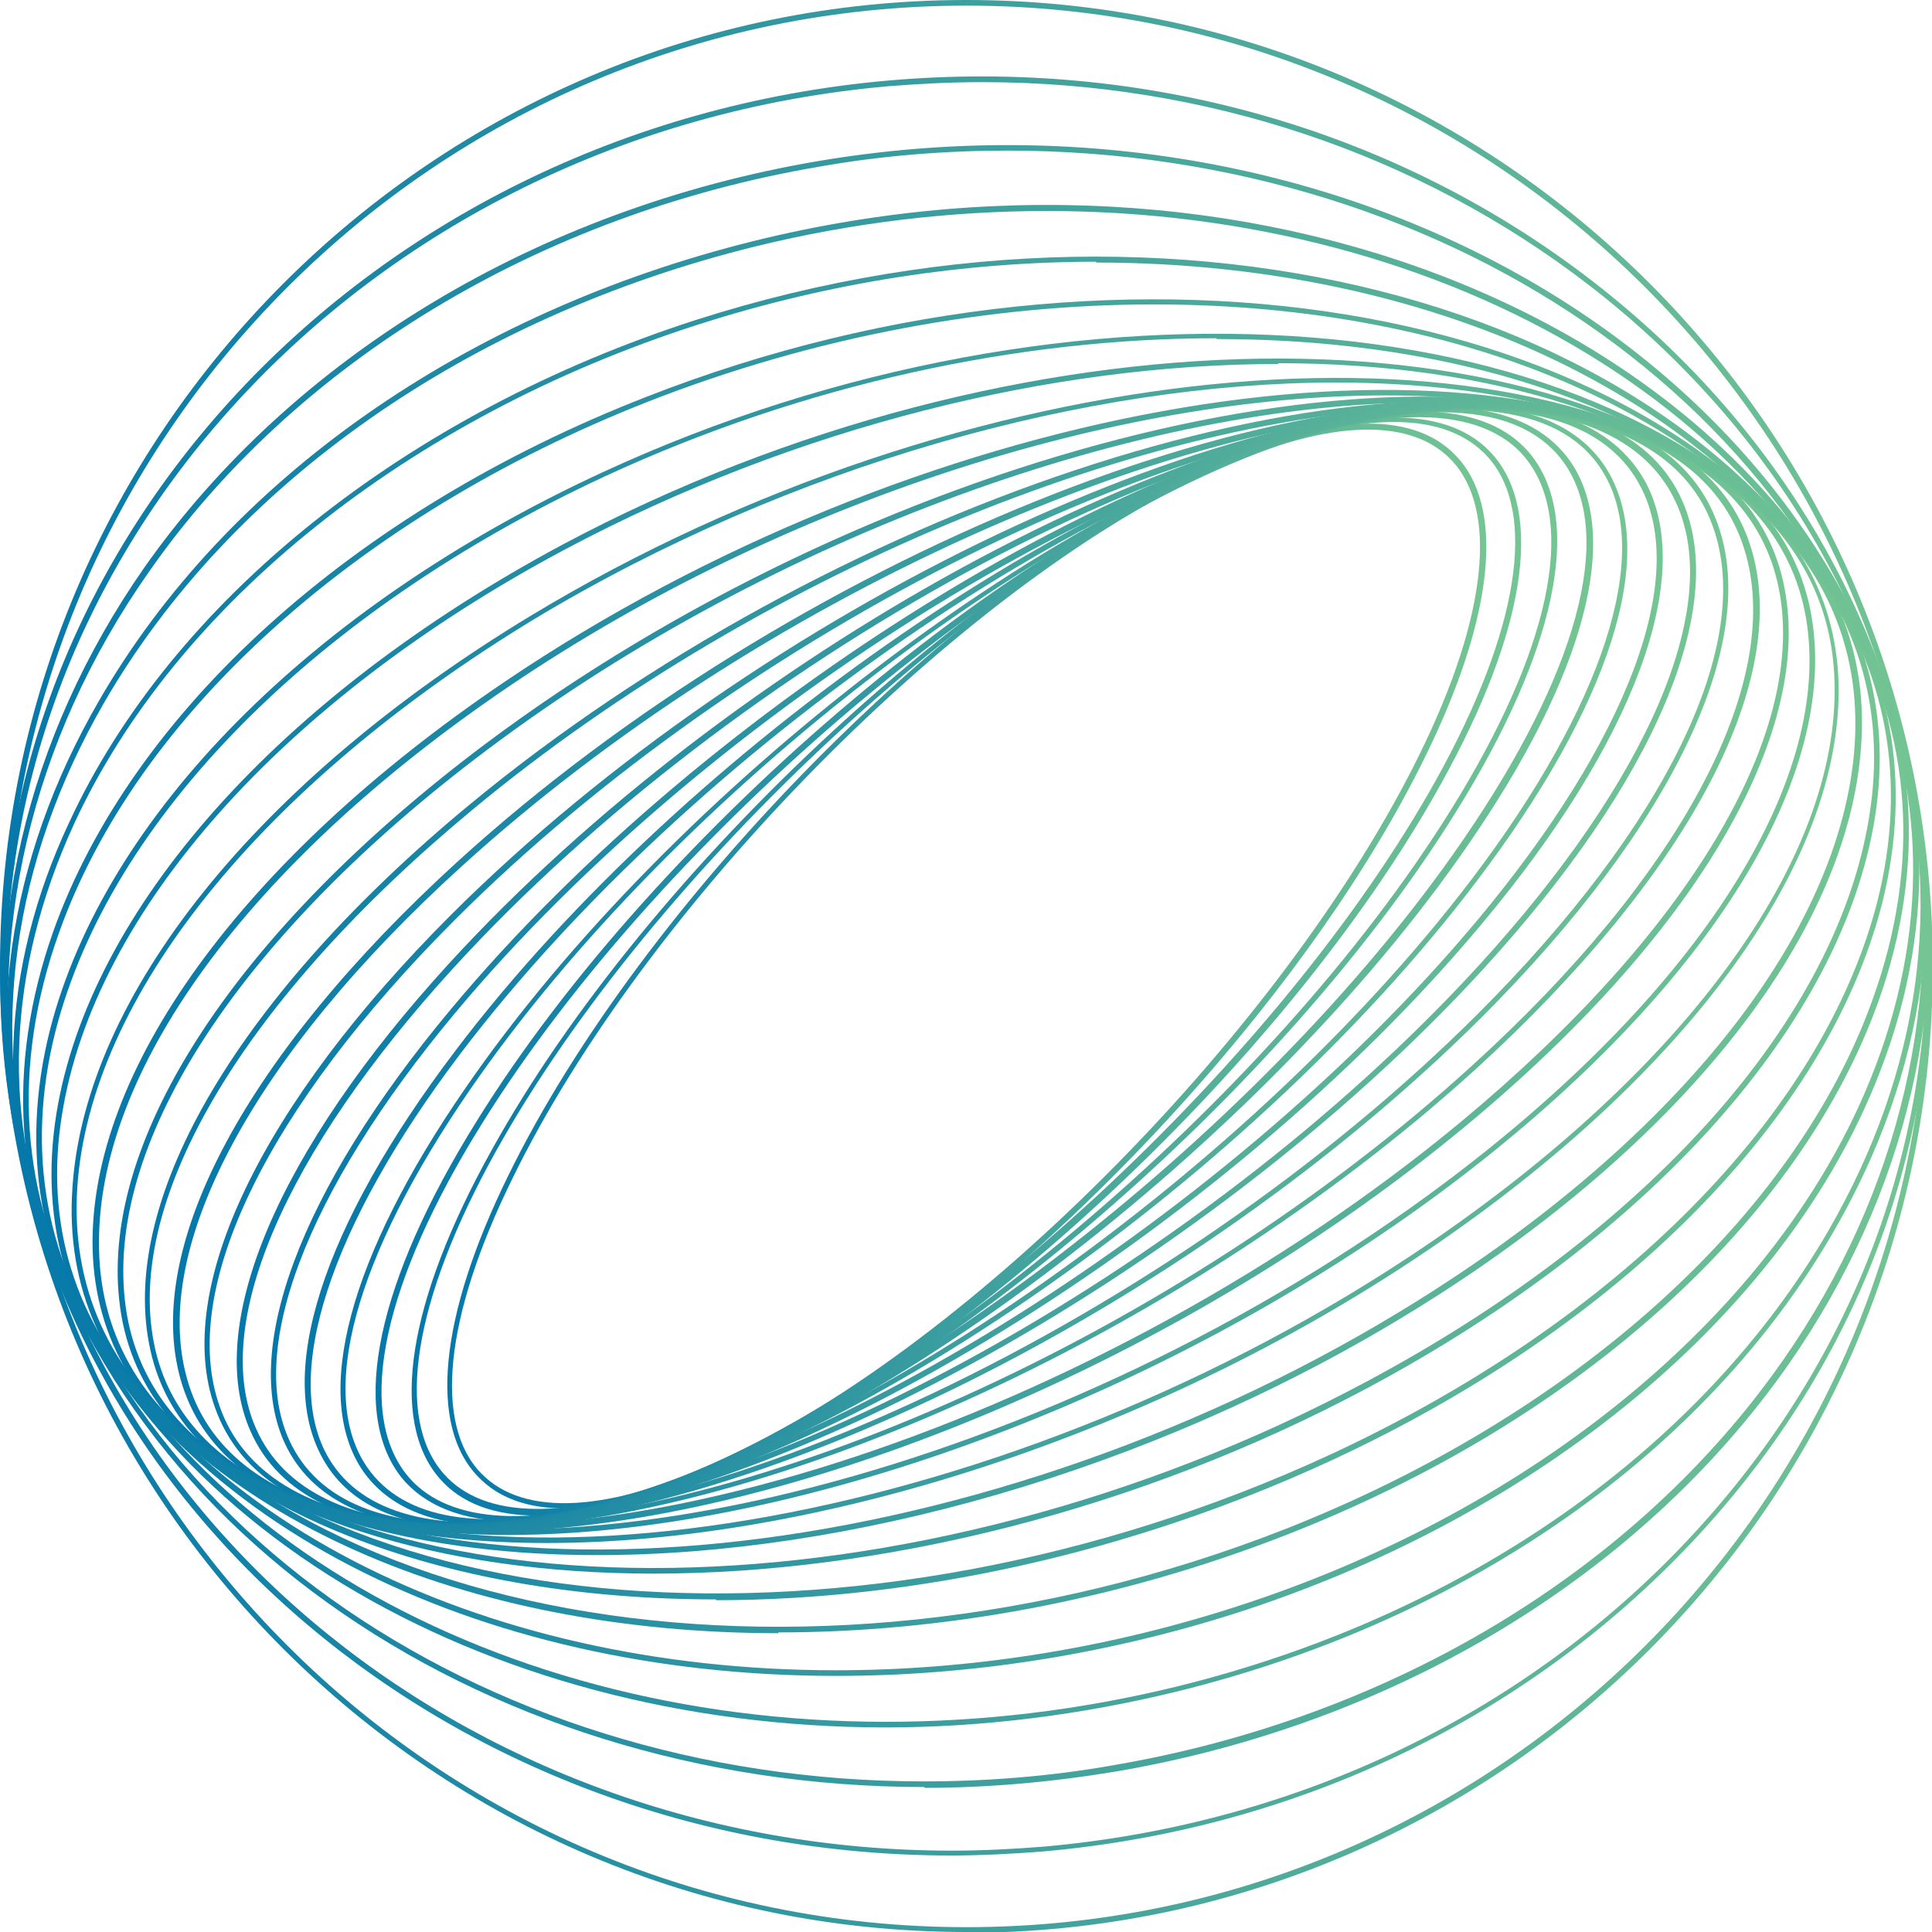 <?xml version="1.0" encoding="UTF-8"?>
<svg id="a" data-name="Layer 1" xmlns="http://www.w3.org/2000/svg" xmlns:xlink="http://www.w3.org/1999/xlink" viewBox="0 0 23.99 23.99">
  <defs>
    <linearGradient id="b" x1="5.55" y1="12" x2="18.44" y2="12" gradientUnits="userSpaceOnUse">
      <stop offset="0" stop-color="#0578aa"/>
      <stop offset="1" stop-color="#74c593"/>
    </linearGradient>
    <linearGradient id="c" x1="5.11" y1="12" x2="18.88" y2="12" xlink:href="#b"/>
    <linearGradient id="d" x1="4.67" y1="12" x2="19.33" y2="12" xlink:href="#b"/>
    <linearGradient id="e" x1="4.22" y1="12" x2="19.77" y2="12" xlink:href="#b"/>
    <linearGradient id="f" x1="3.78" y1="12" x2="20.21" y2="12" xlink:href="#b"/>
    <linearGradient id="g" x1="3.36" y1="12" x2="20.64" y2="12" xlink:href="#b"/>
    <linearGradient id="h" x1="2.94" y1="12" x2="21.06" y2="12" xlink:href="#b"/>
    <linearGradient id="i" x1="2.53" y1="12" x2="21.46" y2="12" xlink:href="#b"/>
    <linearGradient id="j" x1="2.15" y1="12" x2="21.84" y2="12" xlink:href="#b"/>
    <linearGradient id="k" x1="1.79" y1="12" x2="22.2" y2="12" xlink:href="#b"/>
    <linearGradient id="l" x1="1.46" y1="12" x2="22.54" y2="12" xlink:href="#b"/>
    <linearGradient id="m" x1="1.15" y1="12" x2="22.84" y2="12" xlink:href="#b"/>
    <linearGradient id="n" x1=".88" y1="12" x2="23.11" y2="12" xlink:href="#b"/>
    <linearGradient id="o" x1=".65" y1="12" x2="23.35" y2="12" xlink:href="#b"/>
    <linearGradient id="p" x1=".45" y1="12" x2="23.54" y2="12" xlink:href="#b"/>
    <linearGradient id="q" x1=".29" y1="12" x2="23.71" y2="12" xlink:href="#b"/>
    <linearGradient id="r" x1=".17" y1="12" x2="23.83" y2="12" xlink:href="#b"/>
    <linearGradient id="s" x1=".08" y1="12" x2="23.91" y2="12" xlink:href="#b"/>
    <linearGradient id="t" x1=".03" y1="12" x2="23.96" y2="12" xlink:href="#b"/>
    <linearGradient id="u" x1="0" y1="12" x2="23.99" y2="12" xlink:href="#b"/>
    <linearGradient id="v" x1="0" y1="12" x2="23.99" y2="12" xlink:href="#b"/>
  </defs>
  <path d="M7.01,18.73c-.46,0-.82-.13-1.07-.39-.62-.63-.49-1.99.37-3.74,1.66-3.4,5.56-7.35,8.69-8.8,1.43-.66,2.52-.72,3.07-.15.62.63.49,1.99-.37,3.74-1.66,3.4-5.56,7.35-8.69,8.8-.78.36-1.45.54-2,.54ZM15,5.84v.03c-3.1,1.44-6.99,5.38-8.64,8.77-.84,1.71-.98,3.05-.38,3.66.53.54,1.59.48,2.99-.17,3.12-1.44,7-5.38,8.66-8.77.84-1.71.98-3.05.38-3.66-.53-.54-1.59-.48-2.99.17v-.03Z" style="fill: url(#b); stroke-width: 0px;"/>
  <path d="M6.68,18.82c-.54,0-.95-.15-1.22-.46-.63-.72-.4-2.2.64-4.07,1.95-3.53,6.18-7.43,9.42-8.7,1.43-.56,2.5-.54,3.02.06.63.72.4,2.2-.64,4.07-1.95,3.53-6.18,7.43-9.42,8.7-.69.27-1.3.41-1.8.41ZM17.31,5.24c-.49,0-1.09.13-1.77.4-3.23,1.27-7.44,5.16-9.39,8.67-1.02,1.84-1.25,3.3-.64,3.99.5.57,1.54.58,2.94.04,3.23-1.27,7.44-5.16,9.39-8.67,1.02-1.84,1.25-3.3.64-3.99-.26-.29-.65-.44-1.17-.44Z" style="fill: url(#c); stroke-width: 0px;"/>
  <path d="M6.38,18.89c-.63,0-1.11-.19-1.4-.55-.64-.82-.3-2.43.94-4.42,2.25-3.63,6.8-7.46,10.15-8.53,1.41-.45,2.46-.36,2.95.27.64.82.3,2.43-.94,4.42-2.25,3.63-6.8,7.46-10.15,8.53-.58.19-1.11.28-1.55.28ZM17.62,5.18c-.44,0-.95.09-1.53.28-3.33,1.07-7.86,4.88-10.11,8.5-1.22,1.96-1.56,3.54-.94,4.34.47.6,1.49.69,2.87.25,3.33-1.07,7.86-4.88,10.11-8.5,1.22-1.96,1.56-3.54.94-4.34-.27-.35-.73-.53-1.34-.53Z" style="fill: url(#d); stroke-width: 0px;"/>
  <path d="M6.1,18.94c-.74,0-1.28-.23-1.59-.67-.64-.93-.18-2.66,1.27-4.76,2.56-3.72,7.43-7.43,10.85-8.28,1.41-.35,2.4-.17,2.87.5.64.93.18,2.66-1.27,4.76-2.56,3.72-7.43,7.43-10.85,8.28-.47.12-.9.17-1.28.17ZM17.9,5.12c-.37,0-.79.06-1.26.17-3.41.84-8.26,4.54-10.81,8.25-1.43,2.08-1.89,3.78-1.27,4.68.45.65,1.41.81,2.79.47,3.41-.84,8.26-4.54,10.81-8.25,1.43-2.08,1.89-3.78,1.27-4.68-.3-.43-.82-.64-1.53-.64Z" style="fill: url(#e); stroke-width: 0px;"/>
  <path d="M5.87,18.97c-.89,0-1.52-.28-1.84-.82-.63-1.05-.04-2.91,1.63-5.11,2.87-3.79,8.05-7.34,11.53-7.93v.03s0-.03,0-.03c1.38-.23,2.34.02,2.77.73.63,1.05.04,2.91-1.63,5.11-2.87,3.79-8.05,7.34-11.53,7.93-.33.06-.64.08-.93.08ZM18.12,5.09c-.28,0-.58.03-.91.08-3.47.59-8.62,4.13-11.49,7.91-1.63,2.15-2.24,4.03-1.63,5.04.41.68,1.35.93,2.7.7,3.47-.59,8.62-4.13,11.49-7.91,1.63-2.15,2.24-4.03,1.63-5.04-.31-.52-.92-.78-1.78-.78Z" style="fill: url(#f); stroke-width: 0px;"/>
  <path d="M5.72,18.98c-1.07,0-1.81-.34-2.15-.99-.61-1.17.15-3.21,2.03-5.46,3.19-3.83,8.66-7.19,12.18-7.5,1.34-.12,2.26.22,2.66.97.61,1.17-.15,3.21-2.03,5.46-3.19,3.83-8.66,7.19-12.18,7.5-.17.02-.34.02-.5.02ZM17.78,5.07v.04c-3.5.31-8.95,3.66-12.13,7.47-1.86,2.23-2.62,4.24-2.02,5.38.38.73,1.27,1.05,2.59.93,3.51-.31,8.95-3.66,12.13-7.47,1.86-2.23,2.62-4.24,2.02-5.38-.38-.73-1.27-1.05-2.59-.93v-.04Z" style="fill: url(#g); stroke-width: 0px;"/>
  <path d="M5.64,18.99h0c-1.3,0-2.18-.42-2.53-1.22-.58-1.31.34-3.48,2.46-5.8,3.51-3.84,9.25-6.97,12.79-6.97h0c1.3,0,2.18.42,2.53,1.22.58,1.31-.34,3.48-2.46,5.8-3.51,3.84-9.25,6.97-12.79,6.97ZM18.36,5.08c-3.52,0-9.23,3.11-12.73,6.94-2.1,2.3-3.02,4.44-2.45,5.72.34.77,1.19,1.18,2.46,1.18h0c3.52,0,9.23-3.11,12.73-6.94,2.1-2.3,3.02-4.44,2.45-5.72-.34-.77-1.19-1.18-2.46-1.18h0Z" style="fill: url(#h); stroke-width: 0px;"/>
  <path d="M5.64,18.99c-.2,0-.4,0-.59-.03-1.26-.12-2.08-.63-2.38-1.48-.53-1.47.57-3.76,2.93-6.12,3.84-3.83,9.82-6.67,13.35-6.33,1.26.12,2.08.63,2.38,1.48.53,1.47-.57,3.76-2.93,6.12-3.63,3.62-9.18,6.36-12.76,6.36ZM18.35,5.08c-3.55,0-9.09,2.73-12.7,6.34-2.34,2.34-3.44,4.6-2.92,6.05.29.82,1.1,1.31,2.33,1.43,3.51.33,9.47-2.5,13.29-6.31,2.34-2.34,3.44-4.6,2.92-6.05-.29-.82-1.1-1.31-2.33-1.43-.19-.02-.38-.03-.59-.03Z" style="fill: url(#i); stroke-width: 0px;"/>
  <path d="M5.74,18.99c-.46,0-.88-.04-1.27-.12-1.21-.24-1.98-.85-2.23-1.75-.46-1.65.83-4.04,3.44-6.42,4.15-3.78,10.37-6.29,13.85-5.59,1.21.24,1.98.85,2.23,1.75.46,1.65-.83,4.04-3.44,6.42-3.69,3.35-8.99,5.71-12.58,5.71ZM18.25,5.07c-3.56,0-8.85,2.35-12.52,5.69-2.59,2.35-3.86,4.73-3.41,6.35.24.88.99,1.47,2.17,1.7.39.08.81.12,1.26.12,3.56,0,8.85-2.35,12.52-5.69,2.59-2.35,3.86-4.73,3.41-6.35-.24-.88-.99-1.47-2.17-1.7-.39-.08-.81-.12-1.26-.12Z" style="fill: url(#j); stroke-width: 0px;"/>
  <path d="M5.96,19.01c-.76,0-1.46-.09-2.06-.28-1.16-.37-1.87-1.08-2.05-2.05-.35-1.83,1.13-4.33,3.97-6.68,4.47-3.7,10.88-5.83,14.29-4.74,1.16.37,1.87,1.08,2.05,2.05.35,1.83-1.13,4.33-3.97,6.68-3.68,3.05-8.67,5.03-12.22,5.03ZM18.03,5.05c-3.53,0-8.51,1.97-12.17,5.01-2.82,2.34-4.3,4.81-3.95,6.61.18.94.88,1.63,2.01,1.99,3.39,1.08,9.77-1.04,14.22-4.73,2.82-2.34,4.3-4.81,3.95-6.61-.18-.94-.88-1.63-2.01-1.99-.6-.19-1.29-.28-2.05-.28Z" style="fill: url(#k); stroke-width: 0px;"/>
  <path d="M6.31,19.06c-1.14,0-2.15-.18-2.97-.55-1.1-.5-1.75-1.32-1.86-2.37-.22-2.02,1.47-4.59,4.53-6.89,4.77-3.58,11.35-5.28,14.65-3.78,1.1.5,1.75,1.32,1.86,2.37.22,2.02-1.47,4.59-4.53,6.89-3.6,2.7-8.21,4.33-11.68,4.33ZM17.68,5c-3.45,0-8.05,1.62-11.63,4.31-3.04,2.28-4.72,4.83-4.5,6.83.11,1.02.74,1.82,1.82,2.31,3.28,1.49,9.82-.2,14.58-3.77,3.04-2.28,4.72-4.83,4.5-6.83-.11-1.02-.74-1.82-1.82-2.31-.81-.37-1.82-.54-2.94-.54Z" style="fill: url(#l); stroke-width: 0px;"/>
  <path d="M6.79,19.16c-1.58,0-2.97-.3-3.99-.92-1.05-.65-1.62-1.59-1.65-2.73-.05-2.21,1.86-4.84,5.11-7.04,5.07-3.43,11.76-4.64,14.92-2.71,1.05.65,1.62,1.59,1.65,2.73.05,2.21-1.86,4.84-5.11,7.04-3.43,2.32-7.61,3.63-10.93,3.63ZM17.2,4.91c-3.3,0-7.47,1.3-10.89,3.62-3.23,2.19-5.13,4.79-5.08,6.98.02,1.11.58,2.04,1.62,2.67,3.14,1.92,9.8.71,14.85-2.71,3.23-2.19,5.13-4.79,5.08-6.98-.02-1.11-.58-2.04-1.62-2.67-1.01-.62-2.39-.91-3.96-.91Z" style="fill: url(#m); stroke-width: 0px;"/>
  <path d="M7.41,19.31c-2.09,0-3.91-.47-5.11-1.43-1-.81-1.49-1.89-1.4-3.14.16-2.38,2.29-5.04,5.7-7.1,5.35-3.23,12.13-3.91,15.11-1.52,1,.81,1.49,1.89,1.4,3.14-.16,2.38-2.29,5.04-5.7,7.1-3.19,1.93-6.89,2.95-9.99,2.95ZM16.59,4.75c-3.08,0-6.77,1.02-9.96,2.94C3.24,9.75,1.12,12.38.96,14.74c-.08,1.22.39,2.29,1.38,3.08,2.96,2.38,9.7,1.7,15.02-1.52,3.39-2.05,5.51-4.68,5.67-7.05.08-1.22-.39-2.29-1.38-3.08-1.19-.96-2.99-1.42-5.07-1.42Z" style="fill: url(#n); stroke-width: 0px;"/>
  <path d="M8.12,19.54c-2.66,0-4.96-.7-6.31-2.1-.95-.99-1.33-2.23-1.11-3.61.41-2.54,2.76-5.18,6.29-7.07,5.61-2.99,12.42-3.09,15.18-.21.95.99,1.33,2.23,1.11,3.61-.41,2.54-2.76,5.18-6.29,7.07-2.88,1.54-6.07,2.31-8.88,2.31ZM15.87,4.52c-2.79,0-5.97.77-8.85,2.3-3.51,1.87-5.85,4.5-6.25,7.02-.22,1.35.16,2.58,1.09,3.55,2.74,2.86,9.51,2.76,15.1-.23,3.51-1.87,5.85-4.5,6.25-7.02.22-1.35-.16-2.58-1.09-3.55-1.33-1.39-3.62-2.08-6.25-2.08Z" style="fill: url(#o); stroke-width: 0px;"/>
  <path d="M8.89,19.86c-3.26,0-6.09-1-7.51-2.93-.88-1.19-1.14-2.63-.76-4.14.68-2.66,3.24-5.25,6.85-6.92,5.85-2.71,12.65-2.17,15.14,1.21h0c.88,1.19,1.14,2.63.76,4.14-.68,2.66-3.24,5.25-6.85,6.92-2.51,1.16-5.19,1.73-7.63,1.73ZM15.1,4.2c-2.43,0-5.1.56-7.6,1.72C3.91,7.59,1.37,10.16.69,12.8c-.38,1.5-.12,2.91.75,4.08,2.48,3.35,9.23,3.88,15.06,1.19,3.59-1.66,6.13-4.23,6.81-6.87.38-1.5.12-2.91-.75-4.08-1.41-1.91-4.22-2.91-7.45-2.91Z" style="fill: url(#p); stroke-width: 0px;"/>
  <path d="M9.67,20.28c-3.86,0-7.24-1.41-8.68-3.96-.81-1.43-.92-3.08-.33-4.75.97-2.73,3.72-5.22,7.36-6.64,6.07-2.38,12.79-1.15,14.98,2.74.81,1.43.92,3.08.33,4.75-.97,2.73-3.72,5.22-7.36,6.64-2.1.82-4.27,1.21-6.31,1.21ZM14.33,3.78c-2.03,0-4.2.39-6.29,1.21-3.61,1.42-6.35,3.89-7.31,6.6-.59,1.65-.48,3.28.32,4.69,2.18,3.86,8.86,5.08,14.9,2.71,3.61-1.42,6.35-3.89,7.31-6.6.59-1.65.48-3.28-.32-4.69h0c-1.42-2.53-4.77-3.92-8.61-3.92Z" style="fill: url(#q); stroke-width: 0px;"/>
  <path d="M10.38,20.81c-4.46,0-8.37-1.92-9.73-5.17C-.06,13.92,0,12.04.86,10.21c1.27-2.75,4.18-5.08,7.79-6.24,6.25-2,12.84-.04,14.69,4.39.72,1.71.65,3.59-.2,5.43-1.27,2.75-4.18,5.08-7.79,6.24-1.66.53-3.35.78-4.96.78ZM13.61,3.25c-1.61,0-3.29.25-4.94.78-3.59,1.15-6.49,3.47-7.75,6.2C.08,12.06.01,13.91.72,15.61c1.34,3.22,5.23,5.13,9.66,5.13,1.61,0,3.29-.25,4.94-.78,3.59-1.15,6.49-3.47,7.75-6.2.84-1.82.91-3.68.2-5.37-1.34-3.22-5.23-5.13-9.66-5.13Z" style="fill: url(#r); stroke-width: 0px;"/>
  <path d="M11,21.45c-5.03,0-9.44-2.57-10.62-6.59-.6-2.04-.3-4.17.85-6.16,1.58-2.74,4.54-4.82,8.14-5.71,6.4-1.58,12.8,1.18,14.25,6.14.6,2.04.3,4.17-.85,6.16-1.58,2.74-4.54,4.82-8.14,5.71-1.22.3-2.45.45-3.64.45ZM13,2.62c-1.18,0-2.4.14-3.62.44-3.57.88-6.52,2.95-8.09,5.67C.15,10.71-.14,12.82.45,14.84c1.17,3.99,5.55,6.54,10.55,6.54,1.18,0,2.4-.14,3.62-.44,3.57-.88,6.52-2.95,8.09-5.67,1.14-1.98,1.43-4.09.84-6.11-1.17-3.99-5.55-6.54-10.55-6.54Z" style="fill: url(#s); stroke-width: 0px;"/>
  <path d="M11.48,22.19c-5.58,0-10.41-3.36-11.3-8.2-.44-2.37.14-4.83,1.61-6.94C3.63,4.43,6.68,2.59,10.16,2c6.52-1.1,12.65,2.49,13.66,8,.44,2.37-.14,4.83-1.61,6.94-1.84,2.63-4.89,4.47-8.37,5.06-.79.13-1.58.2-2.36.2ZM12.52,1.87c-.77,0-1.56.06-2.35.2-3.46.59-6.5,2.42-8.32,5.03C.38,9.19-.19,11.64.24,13.98c.89,4.81,5.69,8.14,11.23,8.14.77,0,1.56-.06,2.35-.2,3.46-.59,6.5-2.42,8.32-5.03,1.46-2.09,2.03-4.54,1.6-6.88h0c-.89-4.81-5.69-8.14-11.23-8.14Z" style="fill: url(#t); stroke-width: 0px;"/>
  <path d="M11.81,23.04c-6.1,0-11.27-4.29-11.77-10C-.48,6.98,4.44,1.58,11.03,1c3.19-.28,6.29.6,8.73,2.48,2.44,1.88,3.92,4.53,4.18,7.47.26,2.94-.74,5.81-2.82,8.08-2.08,2.27-4.98,3.68-8.17,3.96-.38.03-.77.05-1.14.05ZM12.19,1.02c-.38,0-.77.02-1.15.05C4.49,1.64-.41,7.01.12,13.04c.5,5.67,5.63,9.94,11.7,9.94.38,0,.76-.02,1.14-.05,3.17-.28,6.06-1.68,8.12-3.94,2.06-2.26,3.06-5.11,2.8-8.03-.26-2.92-1.73-5.55-4.15-7.42-2.13-1.64-4.77-2.52-7.53-2.52Z" style="fill: url(#u); stroke-width: 0px;"/>
  <path d="M12,23.99C5.38,23.99,0,18.61,0,12S5.38,0,12,0s12,5.38,12,12-5.38,12-12,12ZM12,.07C5.42.07.07,5.42.07,12s5.35,11.93,11.93,11.93,11.93-5.35,11.93-11.93S18.57.07,12,.07Z" style="fill: url(#v); stroke-width: 0px;"/>
</svg>